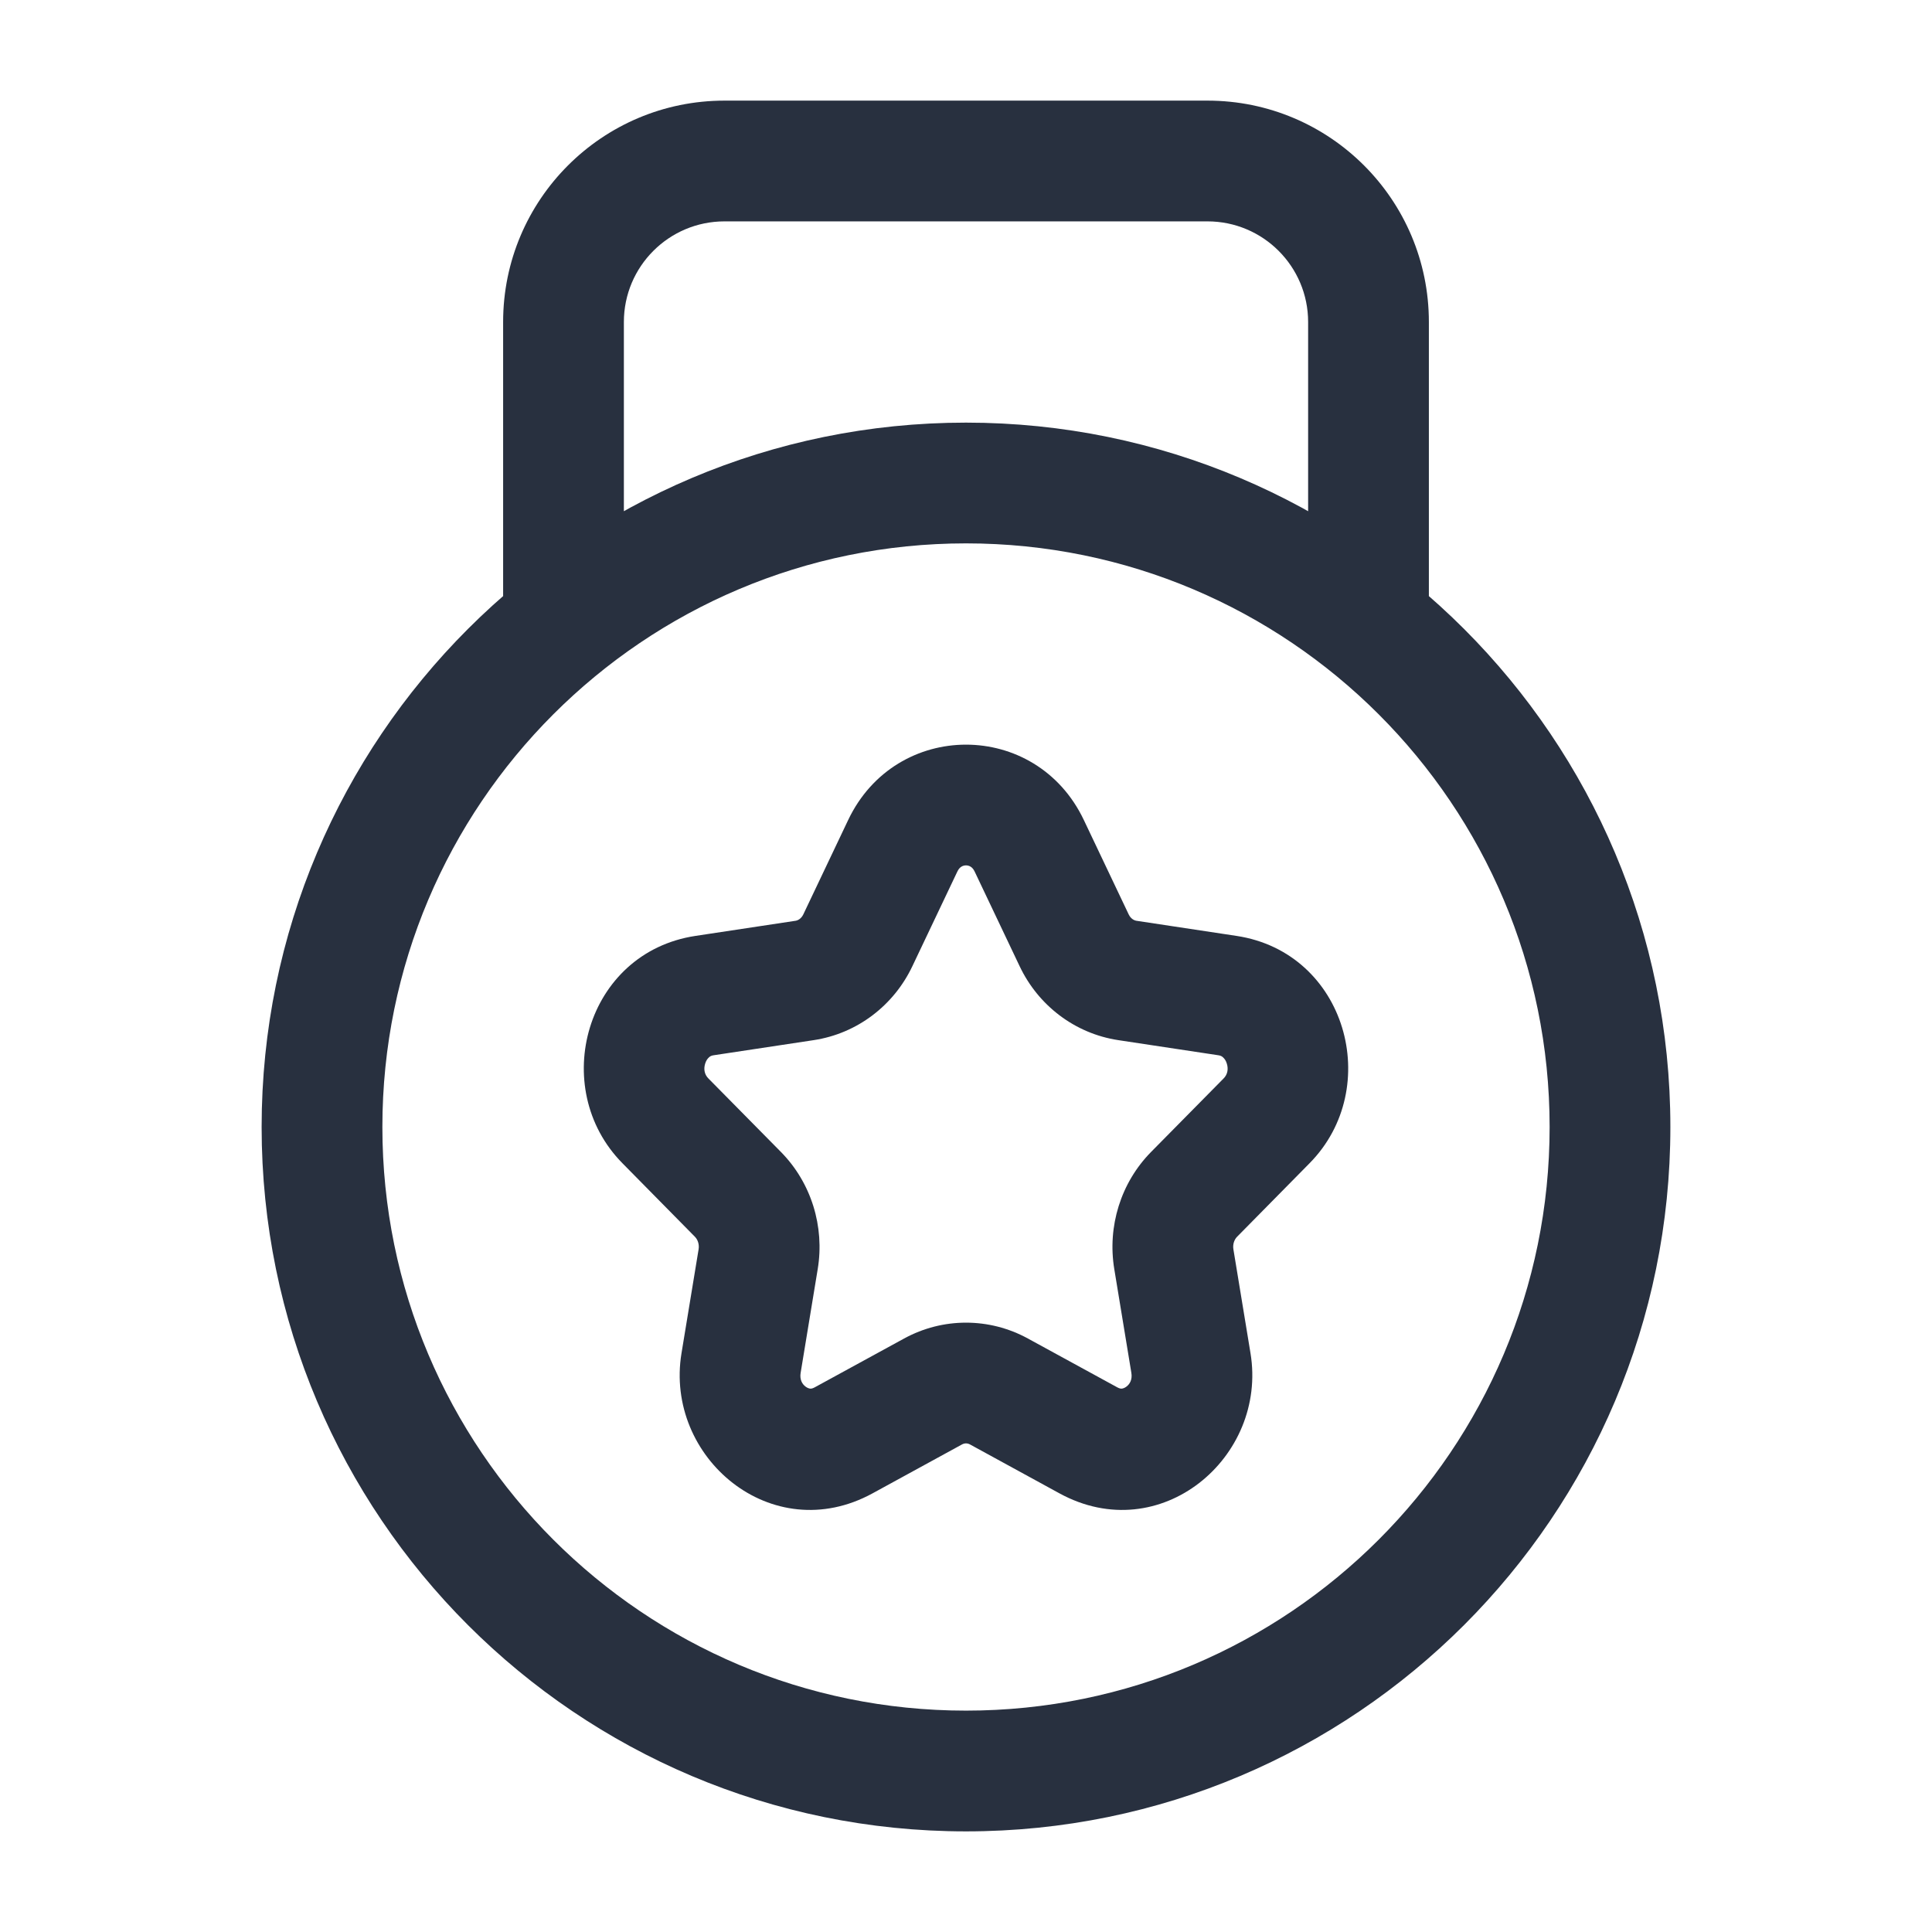 <svg width="24" height="24" viewBox="0 0 24 24" fill="none" xmlns="http://www.w3.org/2000/svg">
    <path d="M16.25 7.5C16.25 7.914 16.586 8.25 17 8.25C17.414 8.25 17.75 7.914 17.75 7.5H16.25ZM6.25 7.5C6.25 7.914 6.586 8.25 7 8.25C7.414 8.25 7.75 7.914 7.75 7.5H6.25ZM9.996 12.18L10.108 12.921H10.108L9.996 12.18ZM10.657 11.681L9.979 11.359L10.657 11.681ZM8.266 13.924L8.8 13.397H8.8L8.266 13.924ZM8.752 12.367L8.64 11.626H8.64L8.752 12.367ZM9.418 15.643L10.158 15.765L9.418 15.643ZM9.166 14.836L8.632 15.363H8.632L9.166 14.836ZM10.479 17.893L10.839 18.551H10.839L10.479 17.893ZM9.206 16.931L8.466 16.809L9.206 16.931ZM12.408 17.285L12.049 17.943L12.408 17.285ZM11.592 17.285L11.232 16.627L11.232 16.627L11.592 17.285ZM14.794 16.931L15.534 16.809V16.809L14.794 16.931ZM13.521 17.893L13.881 17.235L13.521 17.893ZM14.834 14.836L14.3 14.309L14.3 14.309L14.834 14.836ZM14.582 15.643L13.842 15.765V15.765L14.582 15.643ZM15.248 12.367L15.36 11.626H15.36L15.248 12.367ZM15.734 13.924L16.268 14.45L16.268 14.45L15.734 13.924ZM13.343 11.681L14.021 11.359L13.343 11.681ZM14.004 12.18L13.892 12.921H13.892L14.004 12.18ZM12.787 10.509L12.109 10.83L12.787 10.509ZM11.213 10.509L11.891 10.83L11.213 10.509ZM19.25 14C19.25 18.004 16.004 21.25 12 21.25V22.75C16.832 22.75 20.75 18.832 20.75 14H19.25ZM12 21.25C7.996 21.25 4.75 18.004 4.75 14H3.25C3.25 18.832 7.168 22.75 12 22.75V21.25ZM4.75 14C4.75 9.996 7.996 6.75 12 6.75V5.25C7.168 5.25 3.25 9.168 3.25 14H4.75ZM12 6.75C16.004 6.75 19.25 9.996 19.25 14H20.75C20.75 9.168 16.832 5.25 12 5.25V6.75ZM17.75 7.5V4H16.25V7.5H17.75ZM15 1.25H9V2.75H15V1.25ZM6.25 4V7.5H7.75V4H6.25ZM9 1.25C7.481 1.25 6.25 2.481 6.25 4H7.75C7.75 3.31 8.31 2.75 9 2.75V1.25ZM17.75 4C17.75 2.481 16.519 1.25 15 1.25V2.75C15.69 2.75 16.25 3.31 16.25 4H17.75ZM12.109 10.83L12.666 12.002L14.021 11.359L13.464 10.187L12.109 10.83ZM13.892 12.921L15.136 13.109L15.36 11.626L14.116 11.438L13.892 12.921ZM15.2 13.397L14.3 14.309L15.368 15.363L16.268 14.45L15.2 13.397ZM13.842 15.765L14.054 17.053L15.534 16.809L15.322 15.521L13.842 15.765ZM13.881 17.235L12.768 16.627L12.049 17.943L13.161 18.551L13.881 17.235ZM11.232 16.627L10.119 17.235L10.839 18.551L11.951 17.943L11.232 16.627ZM9.946 17.053L10.158 15.765L8.678 15.521L8.466 16.809L9.946 17.053ZM9.7 14.309L8.8 13.397L7.732 14.45L8.632 15.363L9.7 14.309ZM8.864 13.109L10.108 12.921L9.884 11.438L8.64 11.626L8.864 13.109ZM11.334 12.002L11.891 10.83L10.536 10.187L9.979 11.359L11.334 12.002ZM10.108 12.921C10.65 12.839 11.104 12.488 11.334 12.002L9.979 11.359C9.954 11.411 9.914 11.433 9.884 11.438L10.108 12.921ZM8.8 13.397C8.754 13.351 8.737 13.285 8.76 13.212C8.771 13.176 8.789 13.151 8.806 13.136C8.819 13.123 8.836 13.113 8.864 13.109L8.64 11.626C7.275 11.832 6.809 13.515 7.732 14.45L8.8 13.397ZM10.158 15.765C10.245 15.238 10.079 14.693 9.7 14.309L8.632 15.363C8.667 15.398 8.689 15.457 8.678 15.521L10.158 15.765ZM10.119 17.235C10.091 17.25 10.074 17.251 10.064 17.25C10.05 17.248 10.029 17.242 10.007 17.225C9.964 17.193 9.932 17.136 9.946 17.053L8.466 16.809C8.252 18.104 9.587 19.235 10.839 18.551L10.119 17.235ZM12.768 16.627C12.288 16.365 11.712 16.365 11.232 16.627L11.951 17.943C11.983 17.926 12.017 17.926 12.049 17.943L12.768 16.627ZM14.054 17.053C14.068 17.136 14.036 17.193 13.993 17.225C13.971 17.242 13.95 17.248 13.936 17.25C13.926 17.251 13.909 17.25 13.881 17.235L13.161 18.551C14.413 19.235 15.748 18.104 15.534 16.809L14.054 17.053ZM14.3 14.309C13.921 14.693 13.755 15.238 13.842 15.765L15.322 15.521C15.311 15.457 15.333 15.398 15.368 15.363L14.3 14.309ZM15.136 13.109C15.164 13.113 15.181 13.123 15.194 13.136C15.211 13.151 15.229 13.176 15.24 13.212C15.263 13.285 15.246 13.351 15.2 13.397L16.268 14.45C17.191 13.515 16.725 11.832 15.36 11.626L15.136 13.109ZM12.666 12.002C12.896 12.488 13.35 12.839 13.892 12.921L14.116 11.438C14.086 11.433 14.046 11.411 14.021 11.359L12.666 12.002ZM13.464 10.187C12.871 8.938 11.129 8.938 10.536 10.187L11.891 10.83C11.909 10.79 11.93 10.774 11.943 10.766C11.959 10.756 11.979 10.75 12 10.75C12.021 10.75 12.041 10.756 12.057 10.766C12.07 10.774 12.091 10.79 12.109 10.83L13.464 10.187Z"
          fill="#28303F"/>
</svg>
